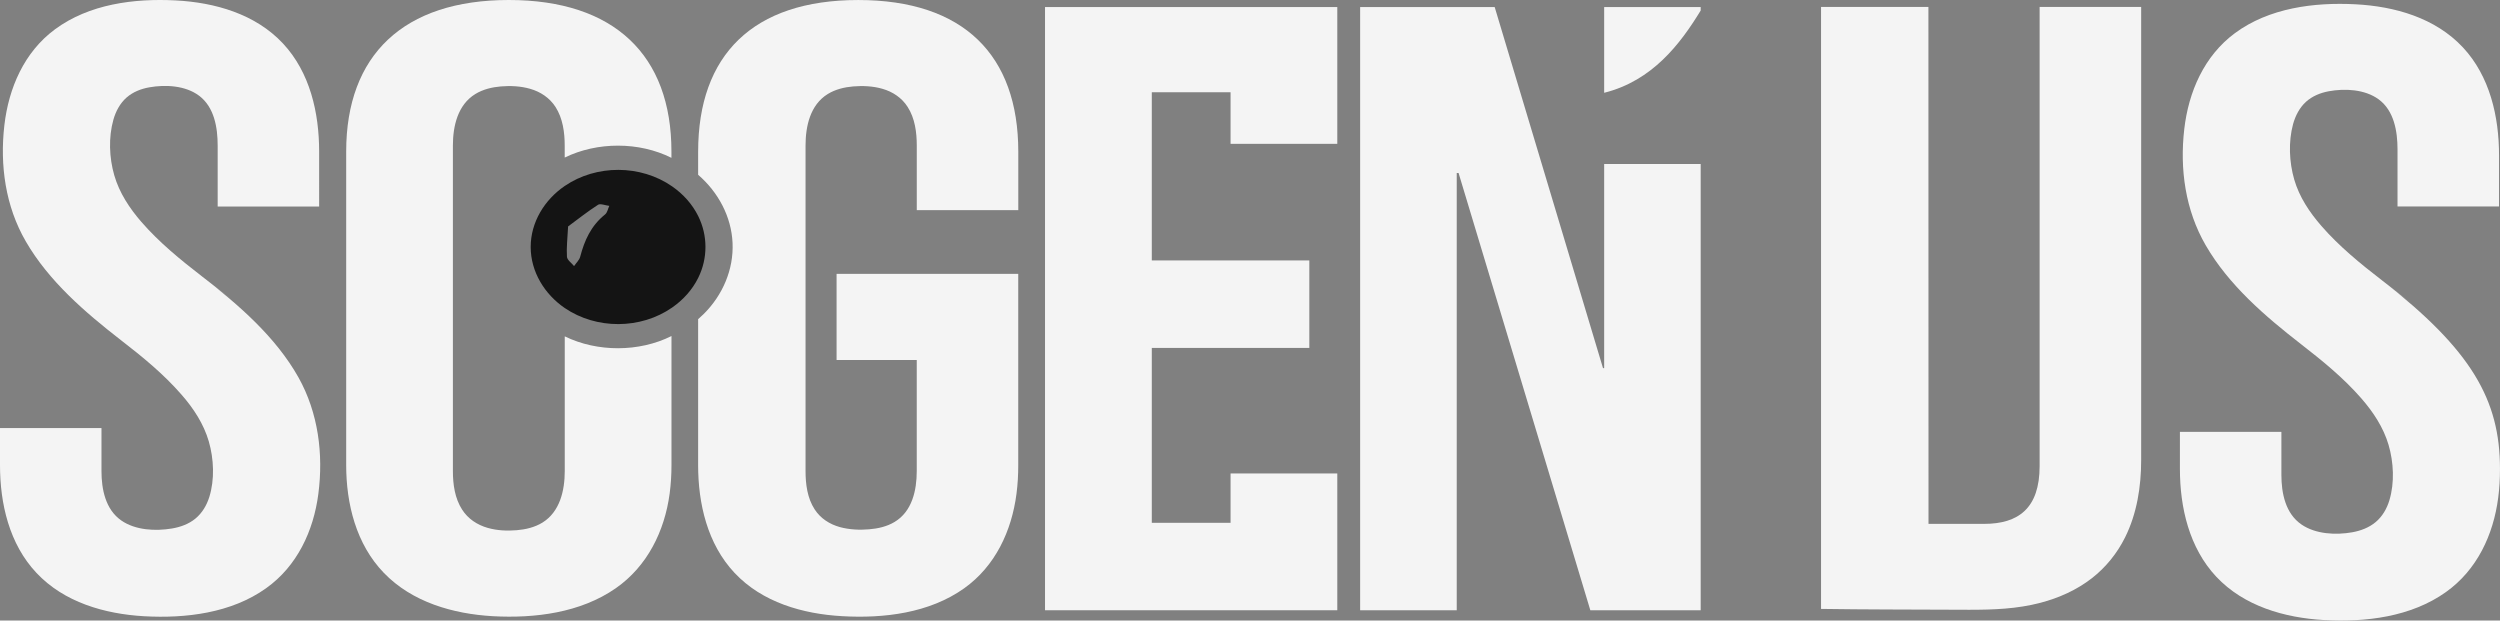 <?xml version="1.0" encoding="utf-8"?>
<!-- Generator: Adobe Illustrator 16.0.0, SVG Export Plug-In . SVG Version: 6.00 Build 0)  -->
<!DOCTYPE svg PUBLIC "-//W3C//DTD SVG 1.1//EN" "http://www.w3.org/Graphics/SVG/1.1/DTD/svg11.dtd">
<svg version="1.1" id="Layer_1" xmlns="http://www.w3.org/2000/svg" xmlns:xlink="http://www.w3.org/1999/xlink" x="0px" y="0px"
	 width="120px" height="29.787px" viewBox="0 0 120 29.787" enable-background="new 0 0 120 29.787" xml:space="preserve">
<rect x="0" y="0" width="120" height="29.787" fill="#808080" stroke="none"/>
<g>
	<path fill="#F4F4F4" d="M9.698,13.269c-1.031-0.796-2.055-1.631-2.911-2.616c-0.57-0.656-1.059-1.397-1.302-2.239
		c-0.244-0.843-0.281-1.824-0.042-2.67C5.558,5.341,5.759,4.96,6.076,4.681c0.306-0.268,0.693-0.419,1.091-0.489
		c0.777-0.138,1.735-0.089,2.39,0.403c0.732,0.55,0.891,1.534,0.891,2.393v2.924h4.871V7.277c0-1.859-0.436-3.799-1.738-5.192
		c-1.323-1.416-3.267-1.967-5.152-2.065c-1.986-0.104-4.15,0.173-5.791,1.388C1.162,2.5,0.417,4.221,0.21,6.009
		c-0.221,1.923,0.049,3.885,1.026,5.574c1.105,1.912,2.85,3.41,4.573,4.748c1.031,0.796,2.054,1.632,2.91,2.619
		c0.572,0.654,1.059,1.397,1.303,2.236c0.243,0.842,0.287,1.824,0.027,2.664c-0.125,0.403-0.344,0.775-0.672,1.045
		c-0.321,0.263-0.72,0.405-1.125,0.473c-0.792,0.133-1.754,0.086-2.434-0.388c-0.757-0.53-0.947-1.498-0.947-2.367v-2.065H0v1.775
		c0,1.856,0.444,3.788,1.749,5.175c1.33,1.417,3.276,1.971,5.163,2.081c2.001,0.113,4.187-0.149,5.86-1.343
		c1.49-1.061,2.278-2.748,2.509-4.532c0.248-1.908-0.003-3.887-0.952-5.584C13.229,16.161,11.449,14.631,9.698,13.269
		C6.325,10.667,14.008,16.618,9.698,13.269z"/>
	<path fill="#F4F4F4" d="M41.195,0.001c-5.06,0-7.684,2.646-7.684,7.275V8.39c0.957,0.826,1.595,2,1.652,3.271
		c0.057,1.275-0.475,2.5-1.371,3.397c-0.09,0.089-0.185,0.176-0.282,0.263v7.002c0,1.855,0.445,3.787,1.748,5.175
		c1.329,1.417,3.278,1.972,5.164,2.078c2.002,0.116,4.186-0.146,5.86-1.339c1.49-1.062,2.278-2.748,2.509-4.532
		c0.061-0.459,0.085-0.92,0.085-1.382v-9.176h-8.72v4.134h3.848v5.332c0,0.919-0.22,1.936-1.066,2.442
		c-0.368,0.221-0.797,0.318-1.222,0.352c-0.465,0.04-0.947,0.016-1.398-0.105c-0.494-0.137-0.935-0.417-1.216-0.854
		c-0.349-0.536-0.436-1.205-0.436-1.835V6.987c0-0.927,0.222-1.953,1.065-2.473c0.367-0.226,0.798-0.33,1.224-0.366
		c0.464-0.038,0.948-0.016,1.397,0.113c0.499,0.142,0.936,0.433,1.216,0.873c0.349,0.545,0.437,1.218,0.437,1.852v3.1h4.873V7.276
		C48.876,2.647,46.255,0.001,41.195,0.001z"/>
	<polygon fill="#F4F4F4" points="59.043,0.339 50.161,0.339 50.161,29.292 59.043,29.292 64.19,29.292 64.19,25.133 64.19,22.726 
		59.067,22.726 59.067,25.095 55.286,25.095 55.286,16.7 62.848,16.7 62.848,12.501 55.286,12.501 55.286,4.428 59.067,4.428 
		59.067,6.904 64.19,6.904 64.19,4.465 64.19,0.339 	"/>
	<path fill="#F4F4F4" d="M97.902,22.37c0,2.038-1.027,2.776-2.668,2.776h-2.666L92.564,0.332H87.41v28.895
		c1.063,0.016,2.124,0.024,3.185,0.028c1.309,0.009,2.616,0.011,3.925,0.014c1.157,0,2.303-0.039,3.431-0.338
		c0.882-0.232,1.732-0.612,2.456-1.175c0.675-0.525,1.217-1.199,1.597-1.962c0.57-1.146,0.772-2.442,0.772-3.709V0.332h-4.874
		L97.902,22.37L97.902,22.37z"/>
	<path fill="#F4F4F4" d="M114.333,13.455c-1.028-0.792-2.05-1.627-2.904-2.607c-0.57-0.655-1.063-1.392-1.306-2.23
		c-0.243-0.84-0.284-1.814-0.056-2.66c0.114-0.406,0.31-0.791,0.625-1.076c0.302-0.271,0.687-0.426,1.082-0.5
		c0.777-0.145,1.74-0.097,2.399,0.385c0.745,0.546,0.908,1.54,0.908,2.406V9.91h4.873V7.462c0-1.858-0.437-3.8-1.739-5.192
		c-1.325-1.416-3.269-1.966-5.152-2.064c-1.986-0.104-4.151,0.174-5.789,1.387c-1.476,1.093-2.222,2.814-2.429,4.601
		c-0.222,1.923,0.05,3.886,1.026,5.575c1.106,1.911,2.85,3.408,4.572,4.746c1.024,0.794,2.049,1.627,2.902,2.608
		c0.57,0.655,1.059,1.393,1.306,2.23c0.245,0.837,0.293,1.816,0.042,2.654c-0.121,0.406-0.337,0.783-0.664,1.055
		c-0.317,0.266-0.713,0.414-1.116,0.487c-0.792,0.141-1.757,0.095-2.44-0.371c-0.771-0.526-0.966-1.504-0.966-2.381v-2.066h-4.871
		v1.776c0,1.855,0.444,3.787,1.746,5.177c1.329,1.414,3.278,1.971,5.163,2.078c2.003,0.114,4.187-0.149,5.86-1.343
		c1.491-1.059,2.279-2.747,2.509-4.529c0.061-0.457,0.085-0.921,0.085-1.384C120,19.203,118.643,16.805,114.333,13.455
		C110.959,10.852,118.643,16.805,114.333,13.455z"/>
	<g>
		<path fill="#F4F4F4" d="M77,0.339v4.115c2.317-0.58,3.656-2.348,4.633-3.949V0.339H77z"/>
		<polygon fill="#F4F4F4" points="77,17.669 76.944,17.669 71.745,0.339 65.287,0.339 65.287,29.292 69.923,29.292 69.923,8.303 
			70.011,8.303 76.336,29.292 81.633,29.292 81.633,7.873 77,7.873 		"/>
	</g>
	<g>
		<path fill="#F4F4F4" d="M27.108,16.145v6.468c0,0.927-0.229,1.952-1.075,2.474c-0.37,0.226-0.8,0.327-1.229,0.363
			c-0.466,0.039-0.95,0.017-1.4-0.113c-0.498-0.143-0.939-0.433-1.222-0.875c-0.351-0.543-0.443-1.216-0.443-1.849V6.987
			c0-0.93,0.229-1.954,1.075-2.473c0.37-0.226,0.801-0.33,1.229-0.366c0.464-0.038,0.948-0.016,1.398,0.113
			c0.5,0.141,0.94,0.433,1.224,0.873c0.348,0.544,0.441,1.217,0.441,1.852v0.577c1.561-0.763,3.565-0.767,5.123,0.013V7.276
			C32.23,2.646,29.482,0,24.423,0c-5.059,0-7.806,2.646-7.806,7.275v15.045c0,1.868,0.477,3.799,1.806,5.176
			c1.357,1.409,3.323,1.971,5.229,2.081c2.018,0.112,4.211-0.161,5.907-1.343c1.511-1.053,2.34-2.736,2.583-4.532
			c0.061-0.459,0.089-0.919,0.089-1.382v-6.19C30.673,16.909,28.669,16.908,27.108,16.145z"/>
		<path fill="#141414" d="M33.511,10.367c-0.278-0.562-0.71-1.047-1.249-1.421c-1.511-1.049-3.635-1.056-5.153-0.02
			c-0.97,0.661-1.636,1.738-1.636,2.929c0,1.19,0.667,2.269,1.636,2.931c1.519,1.034,3.642,1.028,5.153-0.023
			c0.539-0.374,0.971-0.86,1.249-1.42C33.979,12.405,33.979,11.303,33.511,10.367C33.233,9.805,33.739,10.822,33.511,10.367z
			 M29.041,10.296c-0.682,0.548-0.989,1.257-1.191,2.024c-0.042,0.163-0.194,0.302-0.295,0.452c-0.12-0.15-0.331-0.292-0.341-0.446
			c-0.028-0.433,0.024-0.871,0.055-1.457c0.453-0.333,0.925-0.711,1.438-1.04c0.106-0.07,0.355,0.031,0.54,0.053
			C29.178,10.022,29.156,10.203,29.041,10.296C28.358,10.844,29.156,10.203,29.041,10.296z"/>
	</g>
</g>
</svg>
